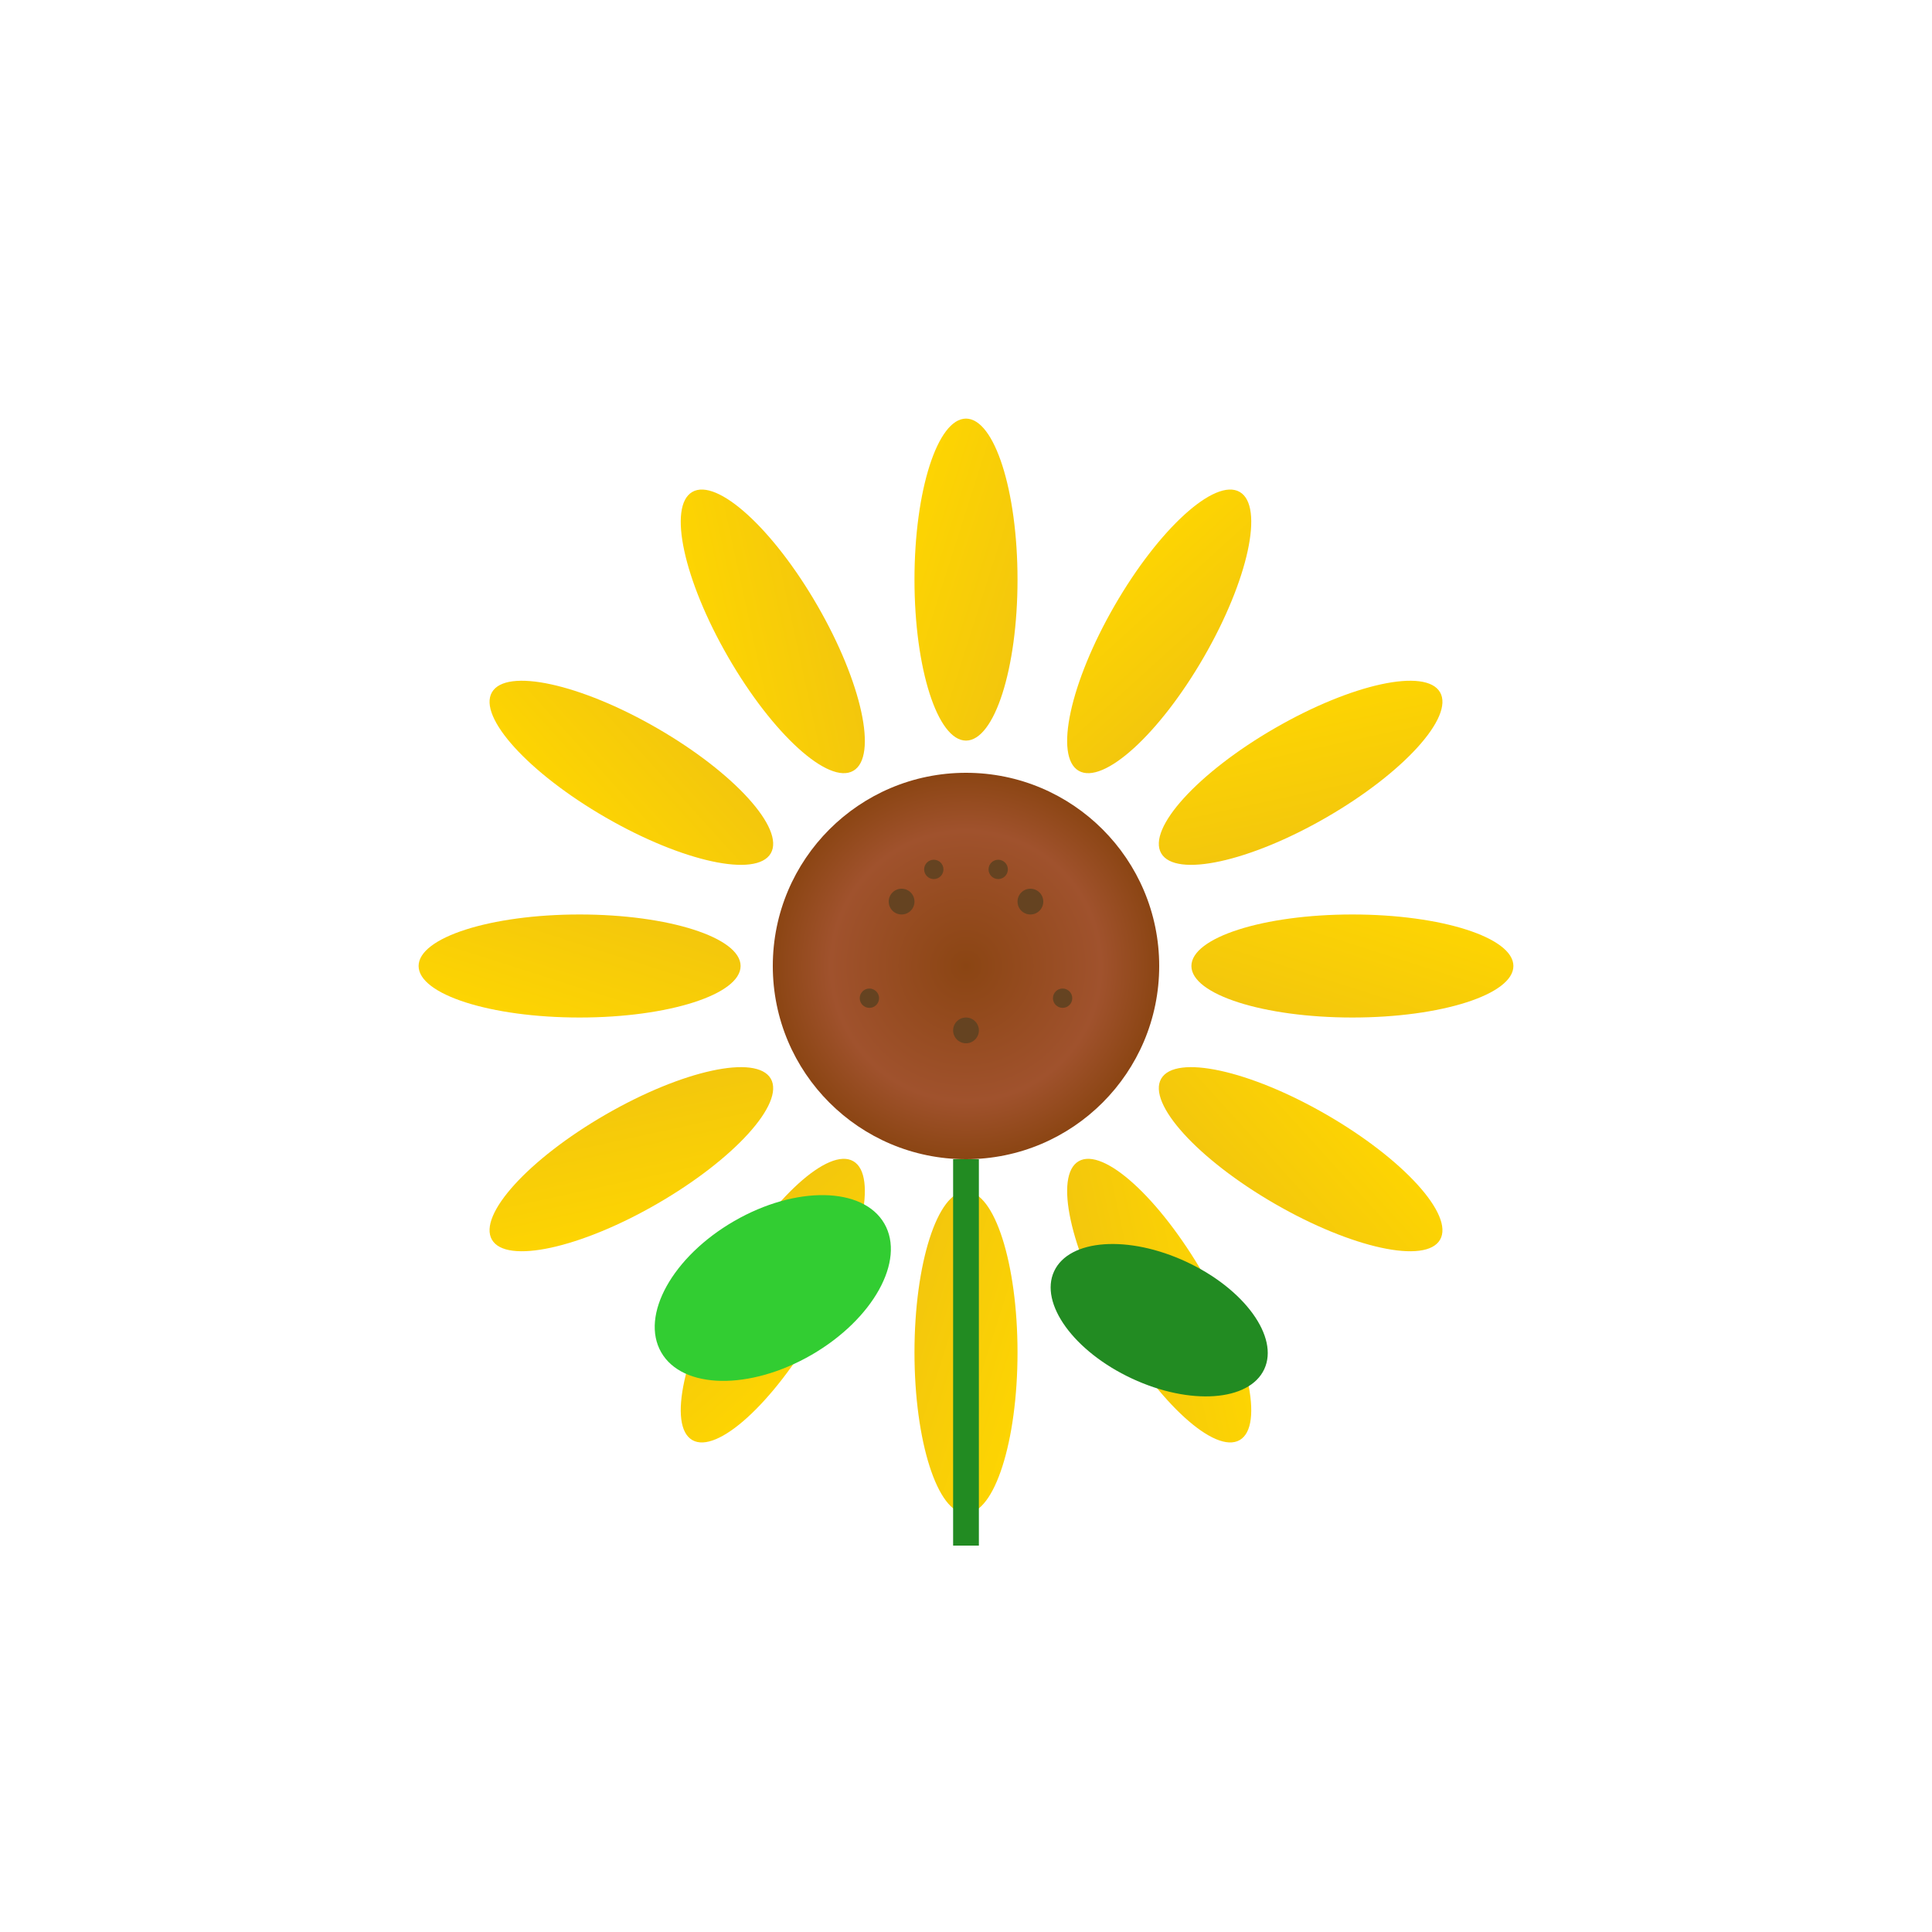 <svg viewBox="-50 -50 300 300" xmlns="http://www.w3.org/2000/svg" style="overflow: visible;">
  <!-- ひまわりのプレースホルダーSVG -->
  <defs>
    <radialGradient id="sunflower-center" cx="50%" cy="50%" r="50%">
      <stop offset="0%" style="stop-color:#8b4513;stop-opacity:1" />
      <stop offset="70%" style="stop-color:#a0522d;stop-opacity:1" />
      <stop offset="100%" style="stop-color:#8b4513;stop-opacity:1" />
    </radialGradient>
    <linearGradient id="sunflower-petal" x1="0%" y1="0%" x2="100%" y2="100%">
      <stop offset="0%" style="stop-color:#ffd700;stop-opacity:1" />
      <stop offset="100%" style="stop-color:#f1c40f;stop-opacity:1" />
    </linearGradient>
  </defs>
  
  <!-- 花びら -->
  <g class="sunflower-petals">
    <ellipse class="petal clickable-petal" cx="100" cy="40" rx="8" ry="25" fill="url(#sunflower-petal)" transform="rotate(0 100 100)"/>
    <ellipse class="petal clickable-petal" cx="100" cy="40" rx="8" ry="25" fill="url(#sunflower-petal)" transform="rotate(30 100 100)"/>
    <ellipse class="petal clickable-petal" cx="100" cy="40" rx="8" ry="25" fill="url(#sunflower-petal)" transform="rotate(60 100 100)"/>
    <ellipse class="petal clickable-petal" cx="100" cy="40" rx="8" ry="25" fill="url(#sunflower-petal)" transform="rotate(90 100 100)"/>
    <ellipse class="petal clickable-petal" cx="100" cy="40" rx="8" ry="25" fill="url(#sunflower-petal)" transform="rotate(120 100 100)"/>
    <ellipse class="petal clickable-petal" cx="100" cy="40" rx="8" ry="25" fill="url(#sunflower-petal)" transform="rotate(150 100 100)"/>
    <ellipse class="petal clickable-petal" cx="100" cy="40" rx="8" ry="25" fill="url(#sunflower-petal)" transform="rotate(180 100 100)"/>
    <ellipse class="petal clickable-petal" cx="100" cy="40" rx="8" ry="25" fill="url(#sunflower-petal)" transform="rotate(210 100 100)"/>
    <ellipse class="petal clickable-petal" cx="100" cy="40" rx="8" ry="25" fill="url(#sunflower-petal)" transform="rotate(240 100 100)"/>
    <ellipse class="petal clickable-petal" cx="100" cy="40" rx="8" ry="25" fill="url(#sunflower-petal)" transform="rotate(270 100 100)"/>
    <ellipse class="petal clickable-petal" cx="100" cy="40" rx="8" ry="25" fill="url(#sunflower-petal)" transform="rotate(300 100 100)"/>
    <ellipse class="petal clickable-petal" cx="100" cy="40" rx="8" ry="25" fill="url(#sunflower-petal)" transform="rotate(330 100 100)"/>
  </g>
  
  <!-- 中心部 -->
  <circle class="center" cx="100" cy="100" r="30" fill="url(#sunflower-center)"/>
  
  <!-- 中心部のパターン -->
  <g class="center-pattern">
    <circle cx="90" cy="90" r="2" fill="#654321"/>
    <circle cx="110" cy="90" r="2" fill="#654321"/>
    <circle cx="100" cy="110" r="2" fill="#654321"/>
    <circle cx="85" cy="105" r="1.5" fill="#654321"/>
    <circle cx="115" cy="105" r="1.5" fill="#654321"/>
    <circle cx="95" cy="85" r="1.5" fill="#654321"/>
    <circle cx="105" cy="85" r="1.5" fill="#654321"/>
  </g>
  
  <!-- 茎 -->
  <rect class="stem" x="98" y="130" width="4" height="60" fill="#228b22"/>
  
  <!-- 葉 -->
  <ellipse class="leaf" cx="70" cy="150" rx="20" ry="12" fill="#32cd32" transform="rotate(-30 70 150)"/>
  <ellipse class="leaf" cx="130" cy="155" rx="18" ry="10" fill="#228b22" transform="rotate(25 130 155)"/>
</svg>
